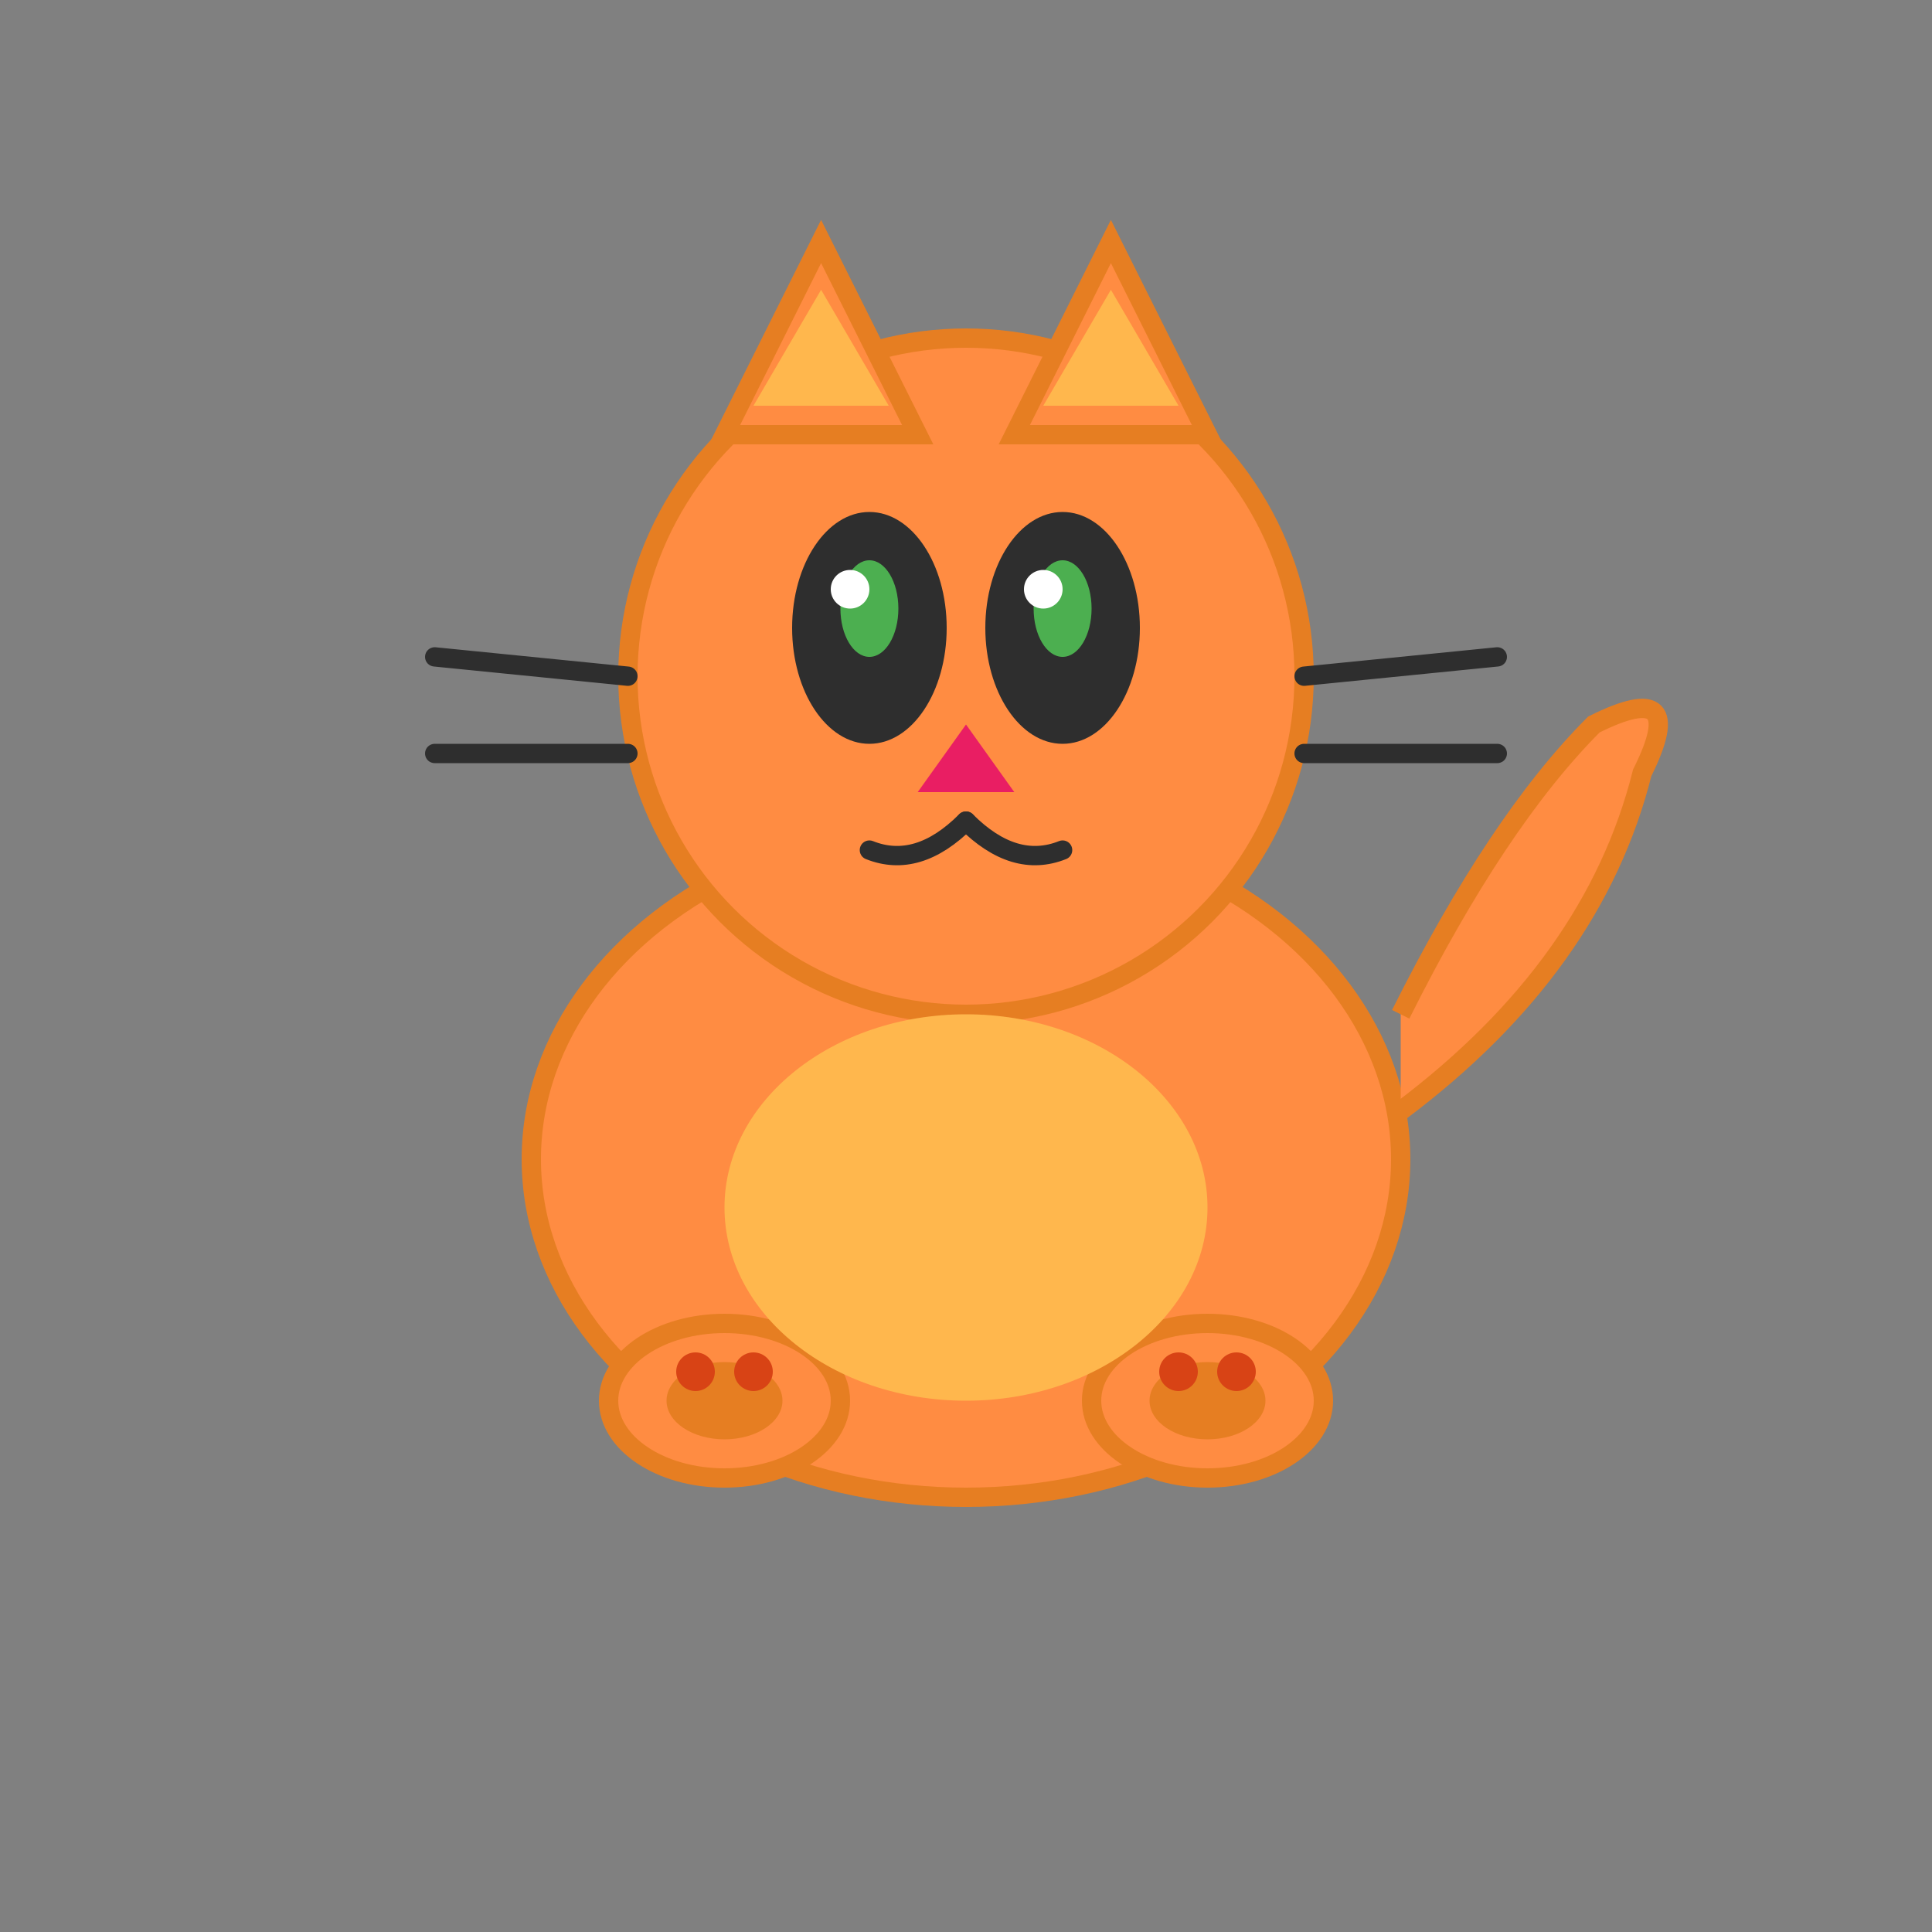 <svg width="200" height="200" viewBox="0 0 200 200" fill="none" xmlns="http://www.w3.org/2000/svg">
  <rect x="0" y="0" width="200" height="200" fill="#808080" stroke="none"/>
  <!-- Cat Body -->
  <ellipse cx="100" cy="120" rx="45" ry="35" fill="#FF8C42" stroke="#E67E22" stroke-width="2"/>

  <!-- Cat Head -->
  <circle cx="100" cy="70" r="35" fill="#FF8C42" stroke="#E67E22" stroke-width="2"/>

  <!-- Cat Ears -->
  <path d="M75 45 L85 25 L95 45 Z" fill="#FF8C42" stroke="#E67E22" stroke-width="2"/>
  <path d="M105 45 L115 25 L125 45 Z" fill="#FF8C42" stroke="#E67E22" stroke-width="2"/>
  <path d="M78 42 L85 30 L92 42 Z" fill="#FFB74D"/>
  <path d="M108 42 L115 30 L122 42 Z" fill="#FFB74D"/>

  <!-- Cat Eyes -->
  <ellipse cx="90" cy="65" rx="8" ry="12" fill="#2E2E2E"/>
  <ellipse cx="110" cy="65" rx="8" ry="12" fill="#2E2E2E"/>
  <ellipse cx="90" cy="63" rx="3" ry="5" fill="#4CAF50"/>
  <ellipse cx="110" cy="63" rx="3" ry="5" fill="#4CAF50"/>
  <circle cx="88" cy="61" r="2" fill="#FFFFFF"/>
  <circle cx="108" cy="61" r="2" fill="#FFFFFF"/>

  <!-- Cat Nose -->
  <path d="M100 75 L95 82 L105 82 Z" fill="#E91E63"/>

  <!-- Cat Mouth -->
  <path d="M100 85 Q95 90 90 88" stroke="#2E2E2E" stroke-width="2" fill="none" stroke-linecap="round"/>
  <path d="M100 85 Q105 90 110 88" stroke="#2E2E2E" stroke-width="2" fill="none" stroke-linecap="round"/>

  <!-- Cat Whiskers -->
  <line x1="65" y1="70" x2="45" y2="68" stroke="#2E2E2E" stroke-width="2" stroke-linecap="round"/>
  <line x1="65" y1="78" x2="45" y2="78" stroke="#2E2E2E" stroke-width="2" stroke-linecap="round"/>
  <line x1="135" y1="70" x2="155" y2="68" stroke="#2E2E2E" stroke-width="2" stroke-linecap="round"/>
  <line x1="135" y1="78" x2="155" y2="78" stroke="#2E2E2E" stroke-width="2" stroke-linecap="round"/>

  <!-- Cat Paws -->
  <ellipse cx="75" cy="145" rx="12" ry="8" fill="#FF8C42" stroke="#E67E22" stroke-width="2"/>
  <ellipse cx="125" cy="145" rx="12" ry="8" fill="#FF8C42" stroke="#E67E22" stroke-width="2"/>

  <!-- Cat Tail -->
  <path d="M145 115 Q165 100 170 80 Q175 70 165 75 Q155 85 145 105" fill="#FF8C42" stroke="#E67E22" stroke-width="2"/>

  <!-- Cat Belly Pattern -->
  <ellipse cx="100" cy="125" rx="25" ry="20" fill="#FFB74D"/>

  <!-- Paw Pads -->
  <ellipse cx="75" cy="145" rx="6" ry="4" fill="#E67E22"/>
  <ellipse cx="125" cy="145" rx="6" ry="4" fill="#E67E22"/>
  <circle cx="72" cy="142" r="2" fill="#D84315"/>
  <circle cx="78" cy="142" r="2" fill="#D84315"/>
  <circle cx="122" cy="142" r="2" fill="#D84315"/>
  <circle cx="128" cy="142" r="2" fill="#D84315"/>
</svg>